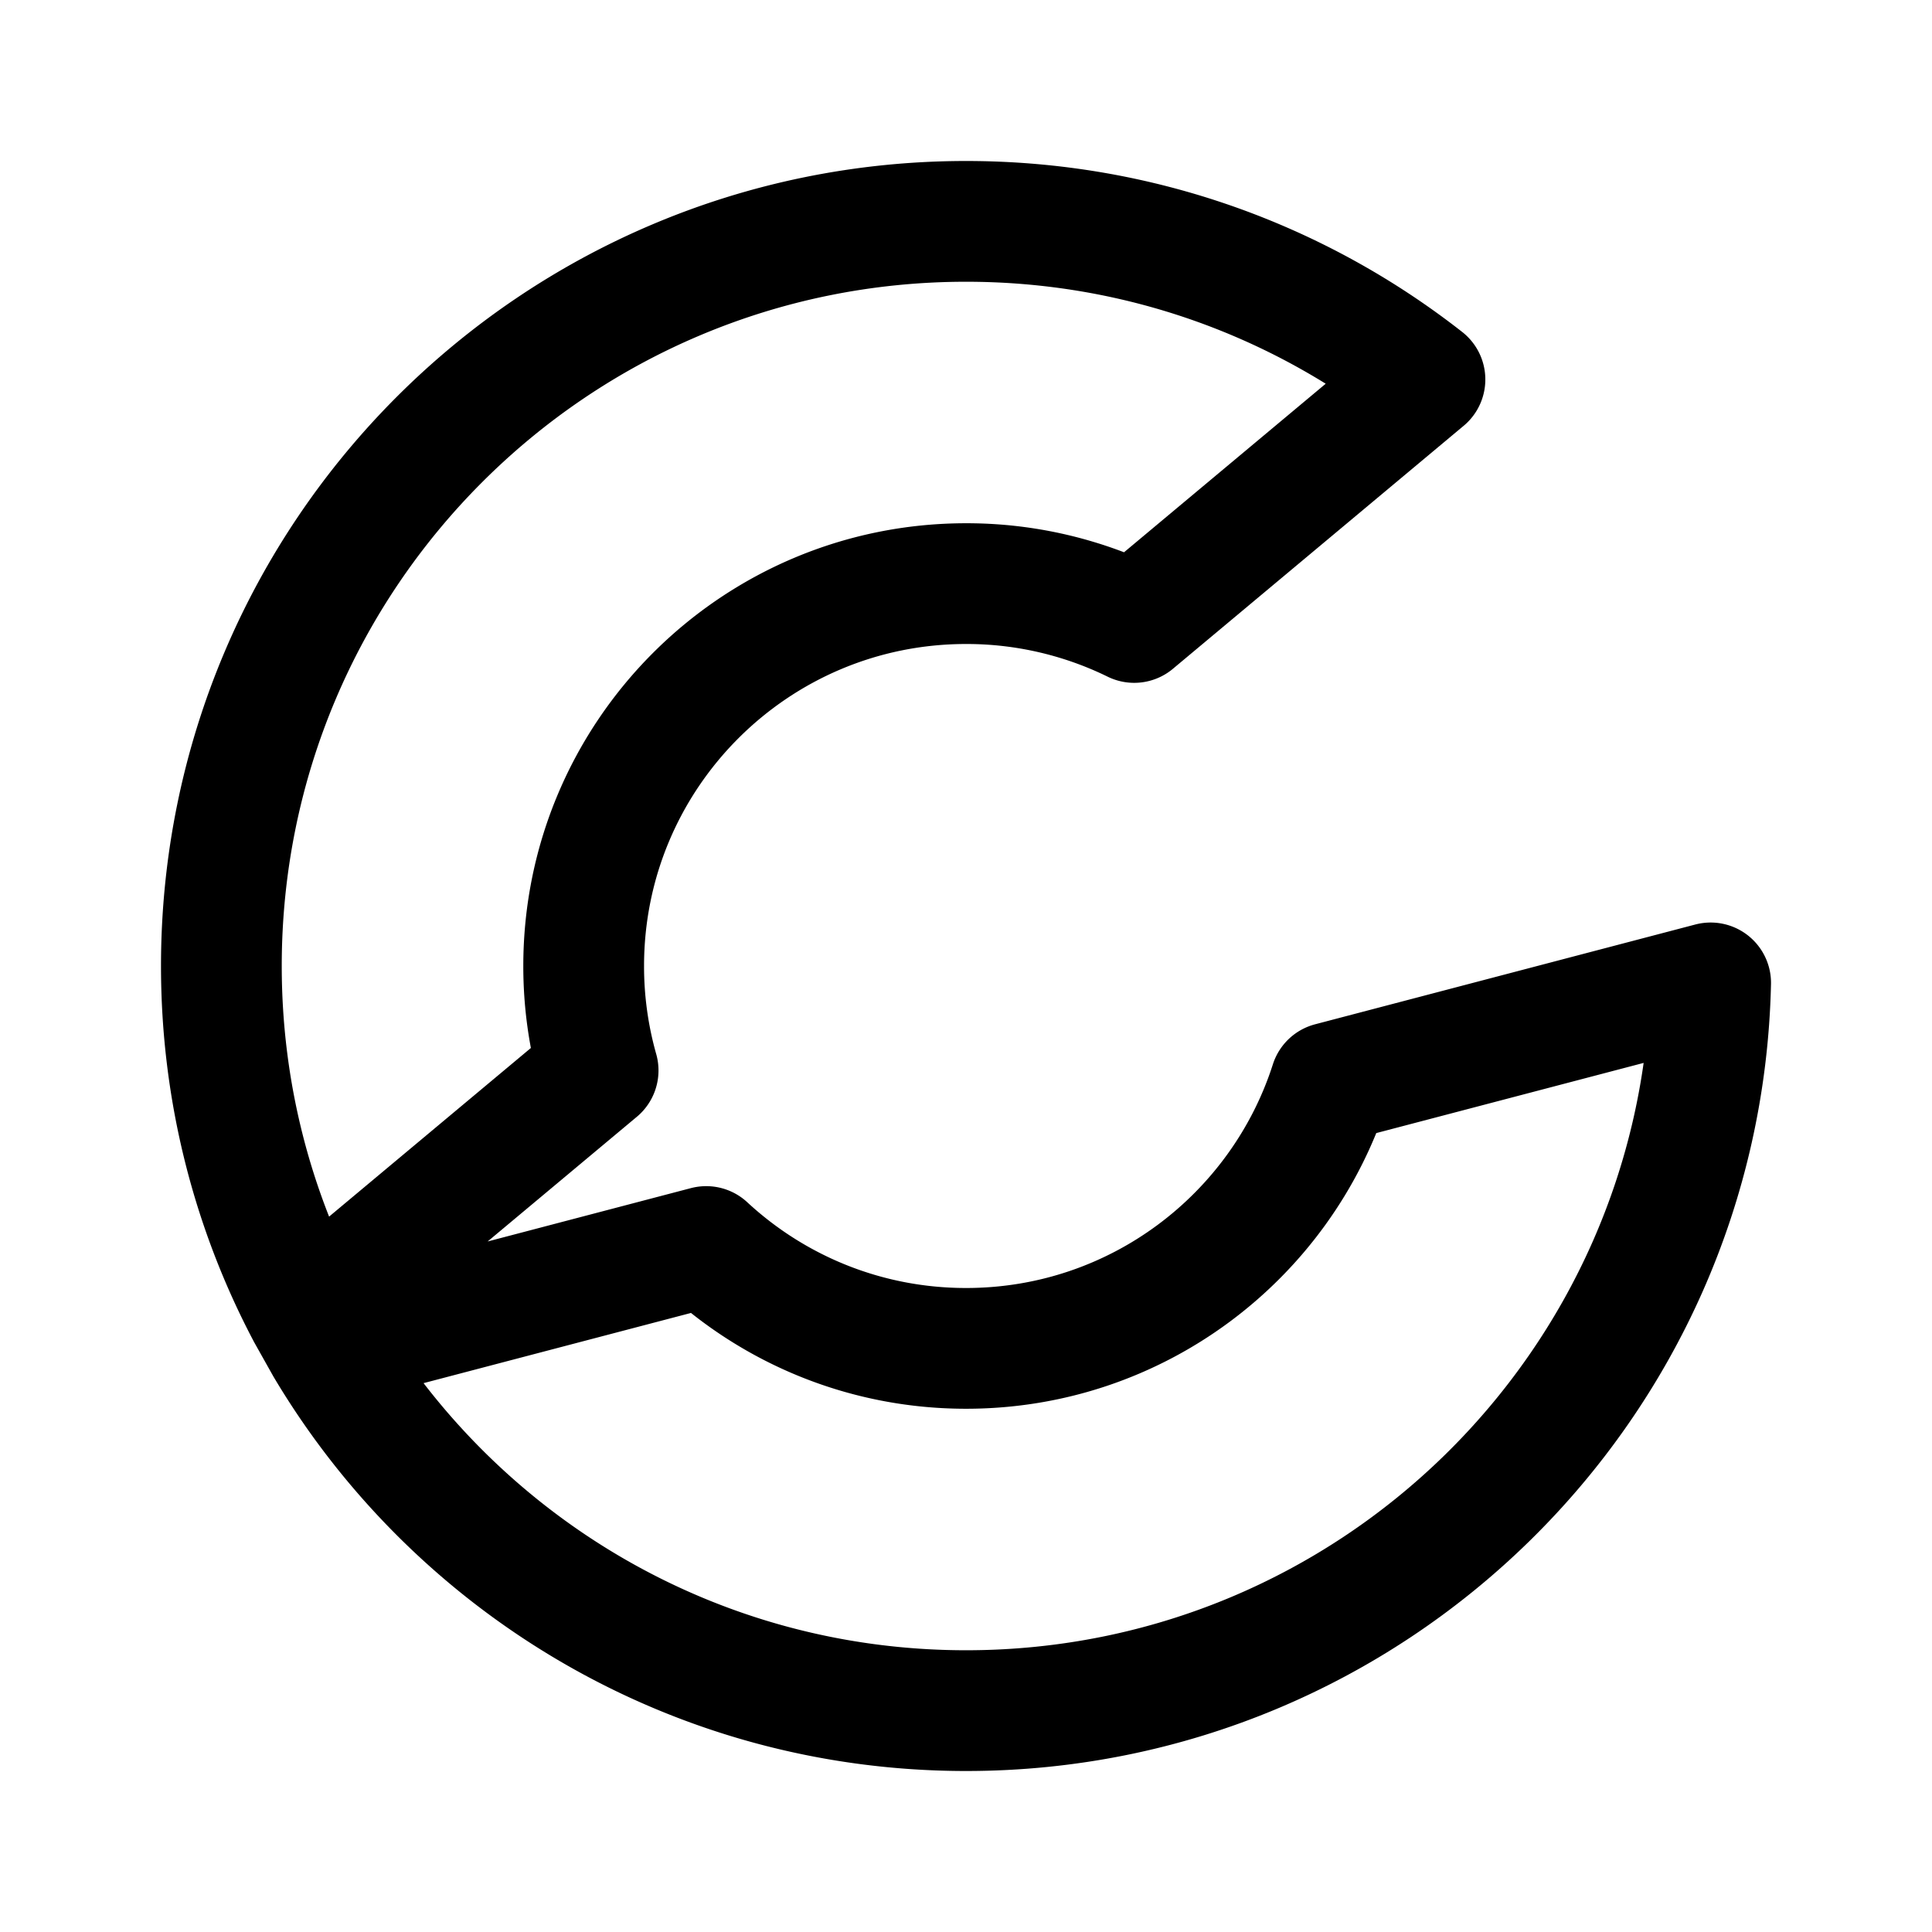 <svg xmlns="http://www.w3.org/2000/svg" width="192" height="192" fill="none"><path stroke="#000" stroke-linecap="round" stroke-linejoin="round" stroke-width="12" d="m30.538 130.536 28.902-24.154A38 38 0 0 1 58.005 96c0-20.987 17.015-38 38.004-38a37.85 37.85 0 0 1 16.707 3.859l28.894-24.148C129.043 27.869 113.211 22 96.01 22 55.134 22 22 55.13 22 96c0 12.474 3.087 24.226 8.538 34.536m0 0 1.834 3.267m0 0C45.28 155.478 68.948 170 96.01 170c40.313 0 73.098-32.227 73.991-72.32l-37.789 9.918C127.308 122.913 112.954 134 96.009 134c-9.971 0-19.046-3.84-25.826-10.122z"/></svg>